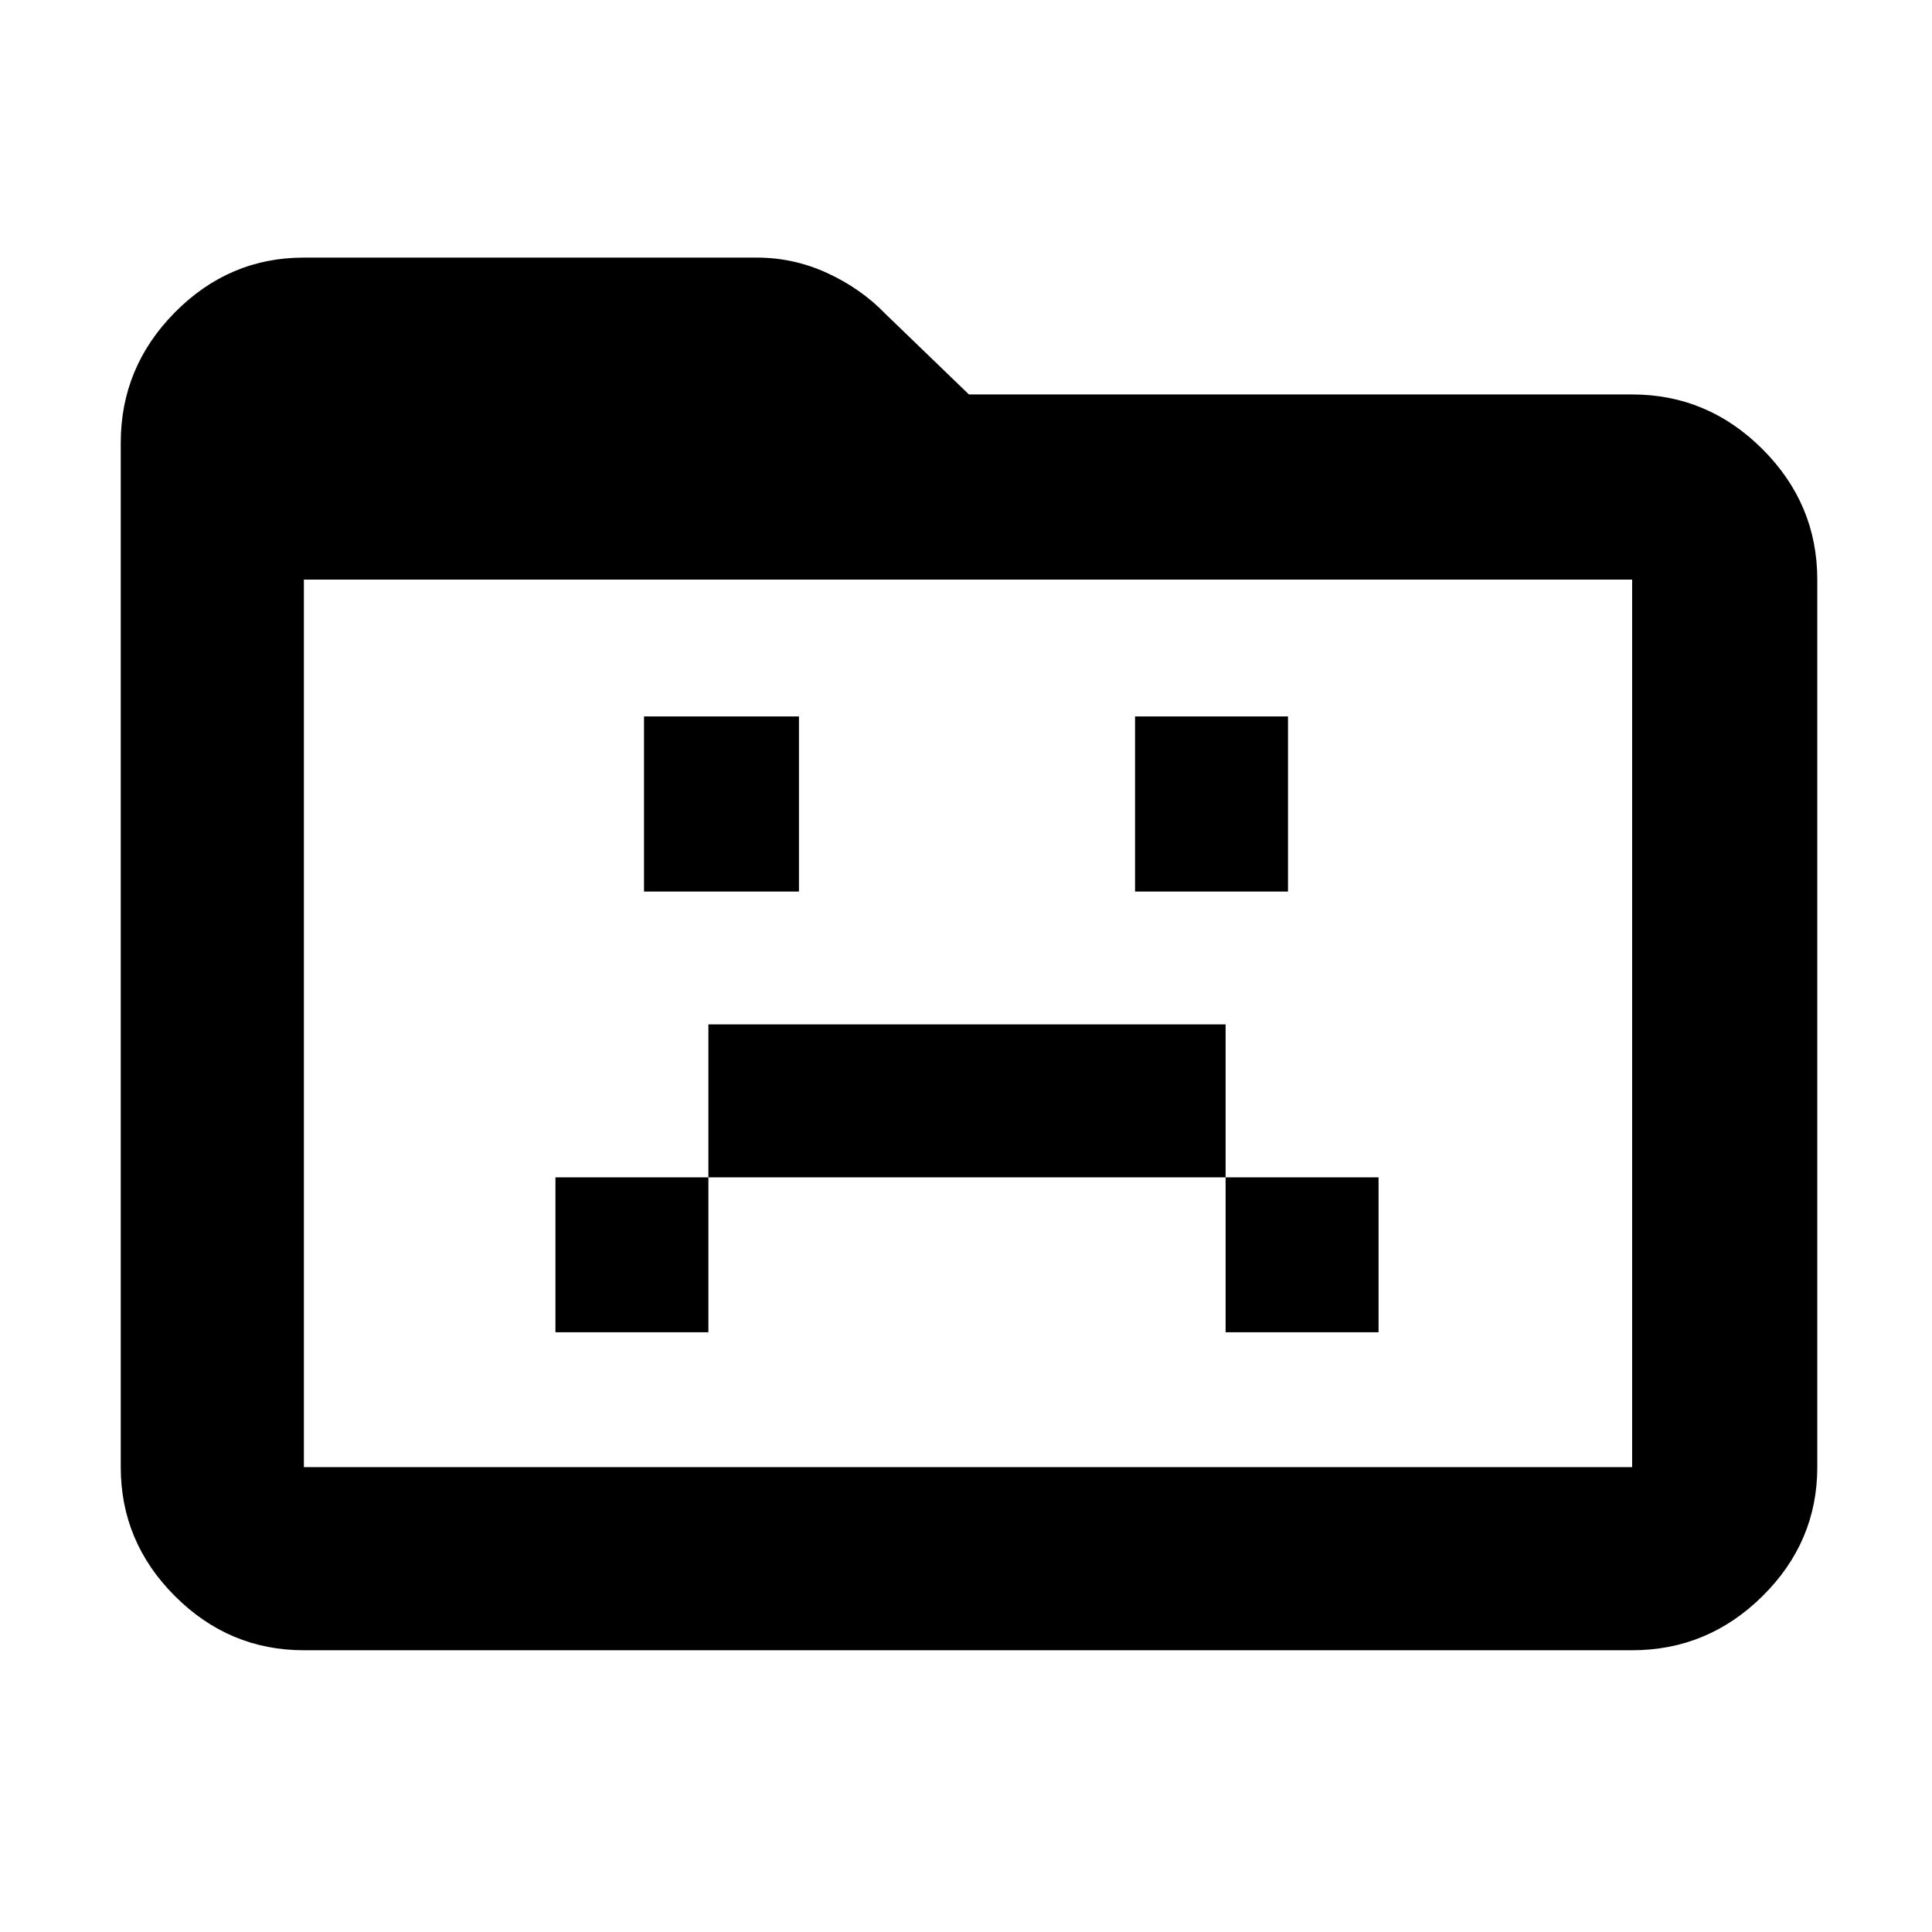 <svg xmlns="http://www.w3.org/2000/svg" height="48" viewBox="0 96 960 960" width="48"><path d="M276 758h76v-77h257v77h76v-77h-76v-76H352v76h-76v77Zm44-219h77v-87h-77v87Zm244 0h76v-87h-76v87ZM151 916q-37.175 0-64.088-26.912Q60 862.175 60 825V316q0-37.588 26.912-64.794Q113.825 224 151 224h225q18.489 0 35.244 7.761 16.756 7.761 28.844 20.327L481.454 292H811q37.588 0 64.794 27.206Q903 346.412 903 384v441q0 37.175-27.206 64.088Q848.588 916 811 916H151Zm0-91h660V384H151v441Zm0 0V384v441Z"/></svg>